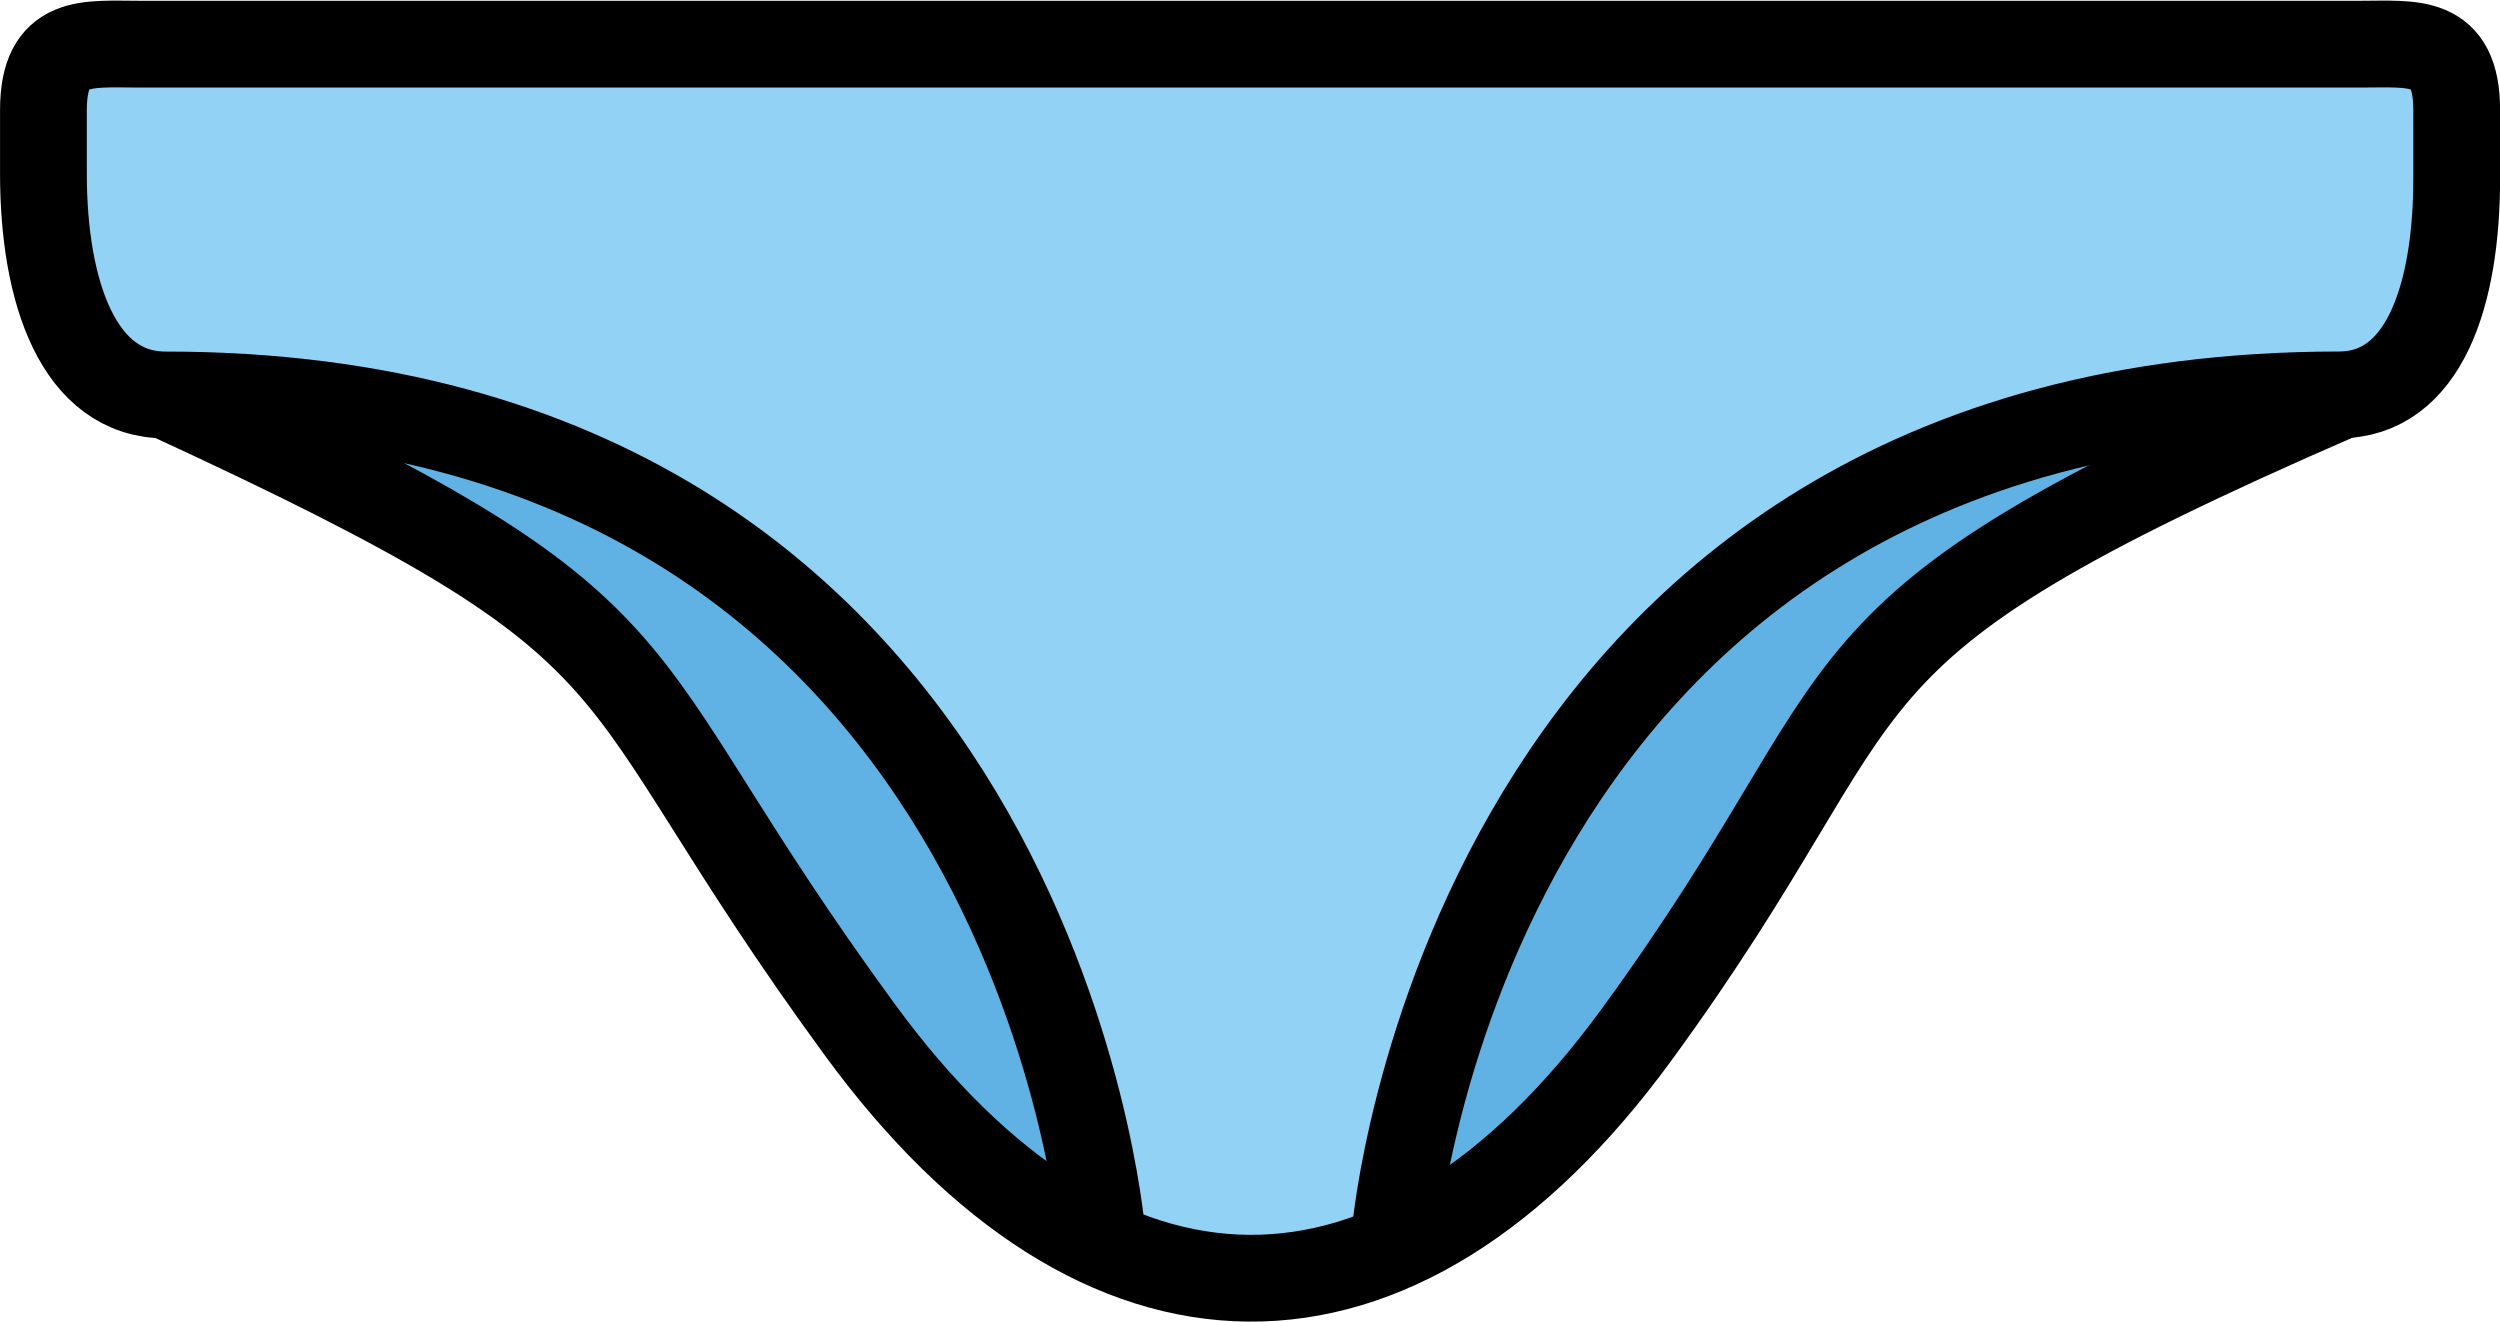 <?xml version="1.0" encoding="UTF-8" standalone="no"?>
<svg
   id="emoji"
   viewBox="0 0 57.615 30.458"
   version="1.1"
   sodipodi:docname="1fa72.svg"
   width="57.615"
   height="30.458"
   xmlns:inkscape="http://www.inkscape.org/namespaces/inkscape"
   xmlns:sodipodi="http://sodipodi.sourceforge.net/DTD/sodipodi-0.dtd"
   xmlns="http://www.w3.org/2000/svg"
   xmlns:svg="http://www.w3.org/2000/svg">
  <defs
     id="defs4" />
  <sodipodi:namedview
     id="namedview4"
     pagecolor="#ffffff"
     bordercolor="#000000"
     borderopacity="0.25"
     inkscape:showpageshadow="2"
     inkscape:pageopacity="0.0"
     inkscape:pagecheckerboard="0"
     inkscape:deskcolor="#d1d1d1" />
  <g
     id="color"
     transform="translate(-7.192,-26.142)">
    <path
       fill="#61b2e4"
       d="m 8.192,30.206 c 0,-1.682 0.996,-1.523 2.225,-1.523 h 51.166 c 1.229,0 2.225,-0.159 2.225,1.523 v 1.575 c 0,2.686 -0.844,2.68 -2.714,3.493 -12.858,5.591 -10.02,6.275 -16.19,14.72 -5.512,7.545 -12.362,7.437 -17.88,-0.1 C 20.572,41.082 23.209,40.865 11.009,35.244 9.111,34.37 8.192,31.363 8.192,28.622 Z"
       id="path1" />
    <path
       fill="#92d3f5"
       d="m 8.192,28.684 c 0,-1.682 0.996,-1.523 2.225,-1.523 h 51.166 c 1.229,0 2.225,1.363 2.225,3.045 v -1.47 c 0,2.686 -0.752,6.538 -2.714,6.538 -20.644,0 -18.976,15.693 -22.864,20.254 H 33.697 C 30.995,52.59 31.551,35.536 11.009,35.244 9.007,35.216 8.192,34.409 8.192,31.668 Z"
       id="path2" />
  </g>
  <g
     id="line"
     transform="translate(-7.192,-26.142)">
    <path
       fill="none"
       stroke="#000000"
       stroke-miterlimit="10"
       stroke-width="2"
       d="m 61.093,35.274 c -12.858,5.591 -10.02,6.275 -16.19,14.72 -5.512,7.545 -12.362,7.437 -17.88,-0.1 -6.451,-8.812 -3.815,-9.029 -16.015,-14.651"
       id="path3" />
    <path
       fill="none"
       stroke="#000000"
       stroke-miterlimit="10"
       stroke-width="2"
       d="m 32.585,54.562 c 0,0 -1.59,-19.318 -21.576,-19.318 -2.002,0 -2.816,-2.358 -2.816,-5.099 v -1.462 c 0,-1.682 0.996,-1.523 2.225,-1.523 h 51.166 c 1.229,0 2.225,-0.159 2.225,1.523 v 1.575 c 0,2.686 -0.752,4.985 -2.714,4.985 -20.088,0 -21.752,19.319 -21.752,19.319"
       id="path4" />
  </g>
</svg>
